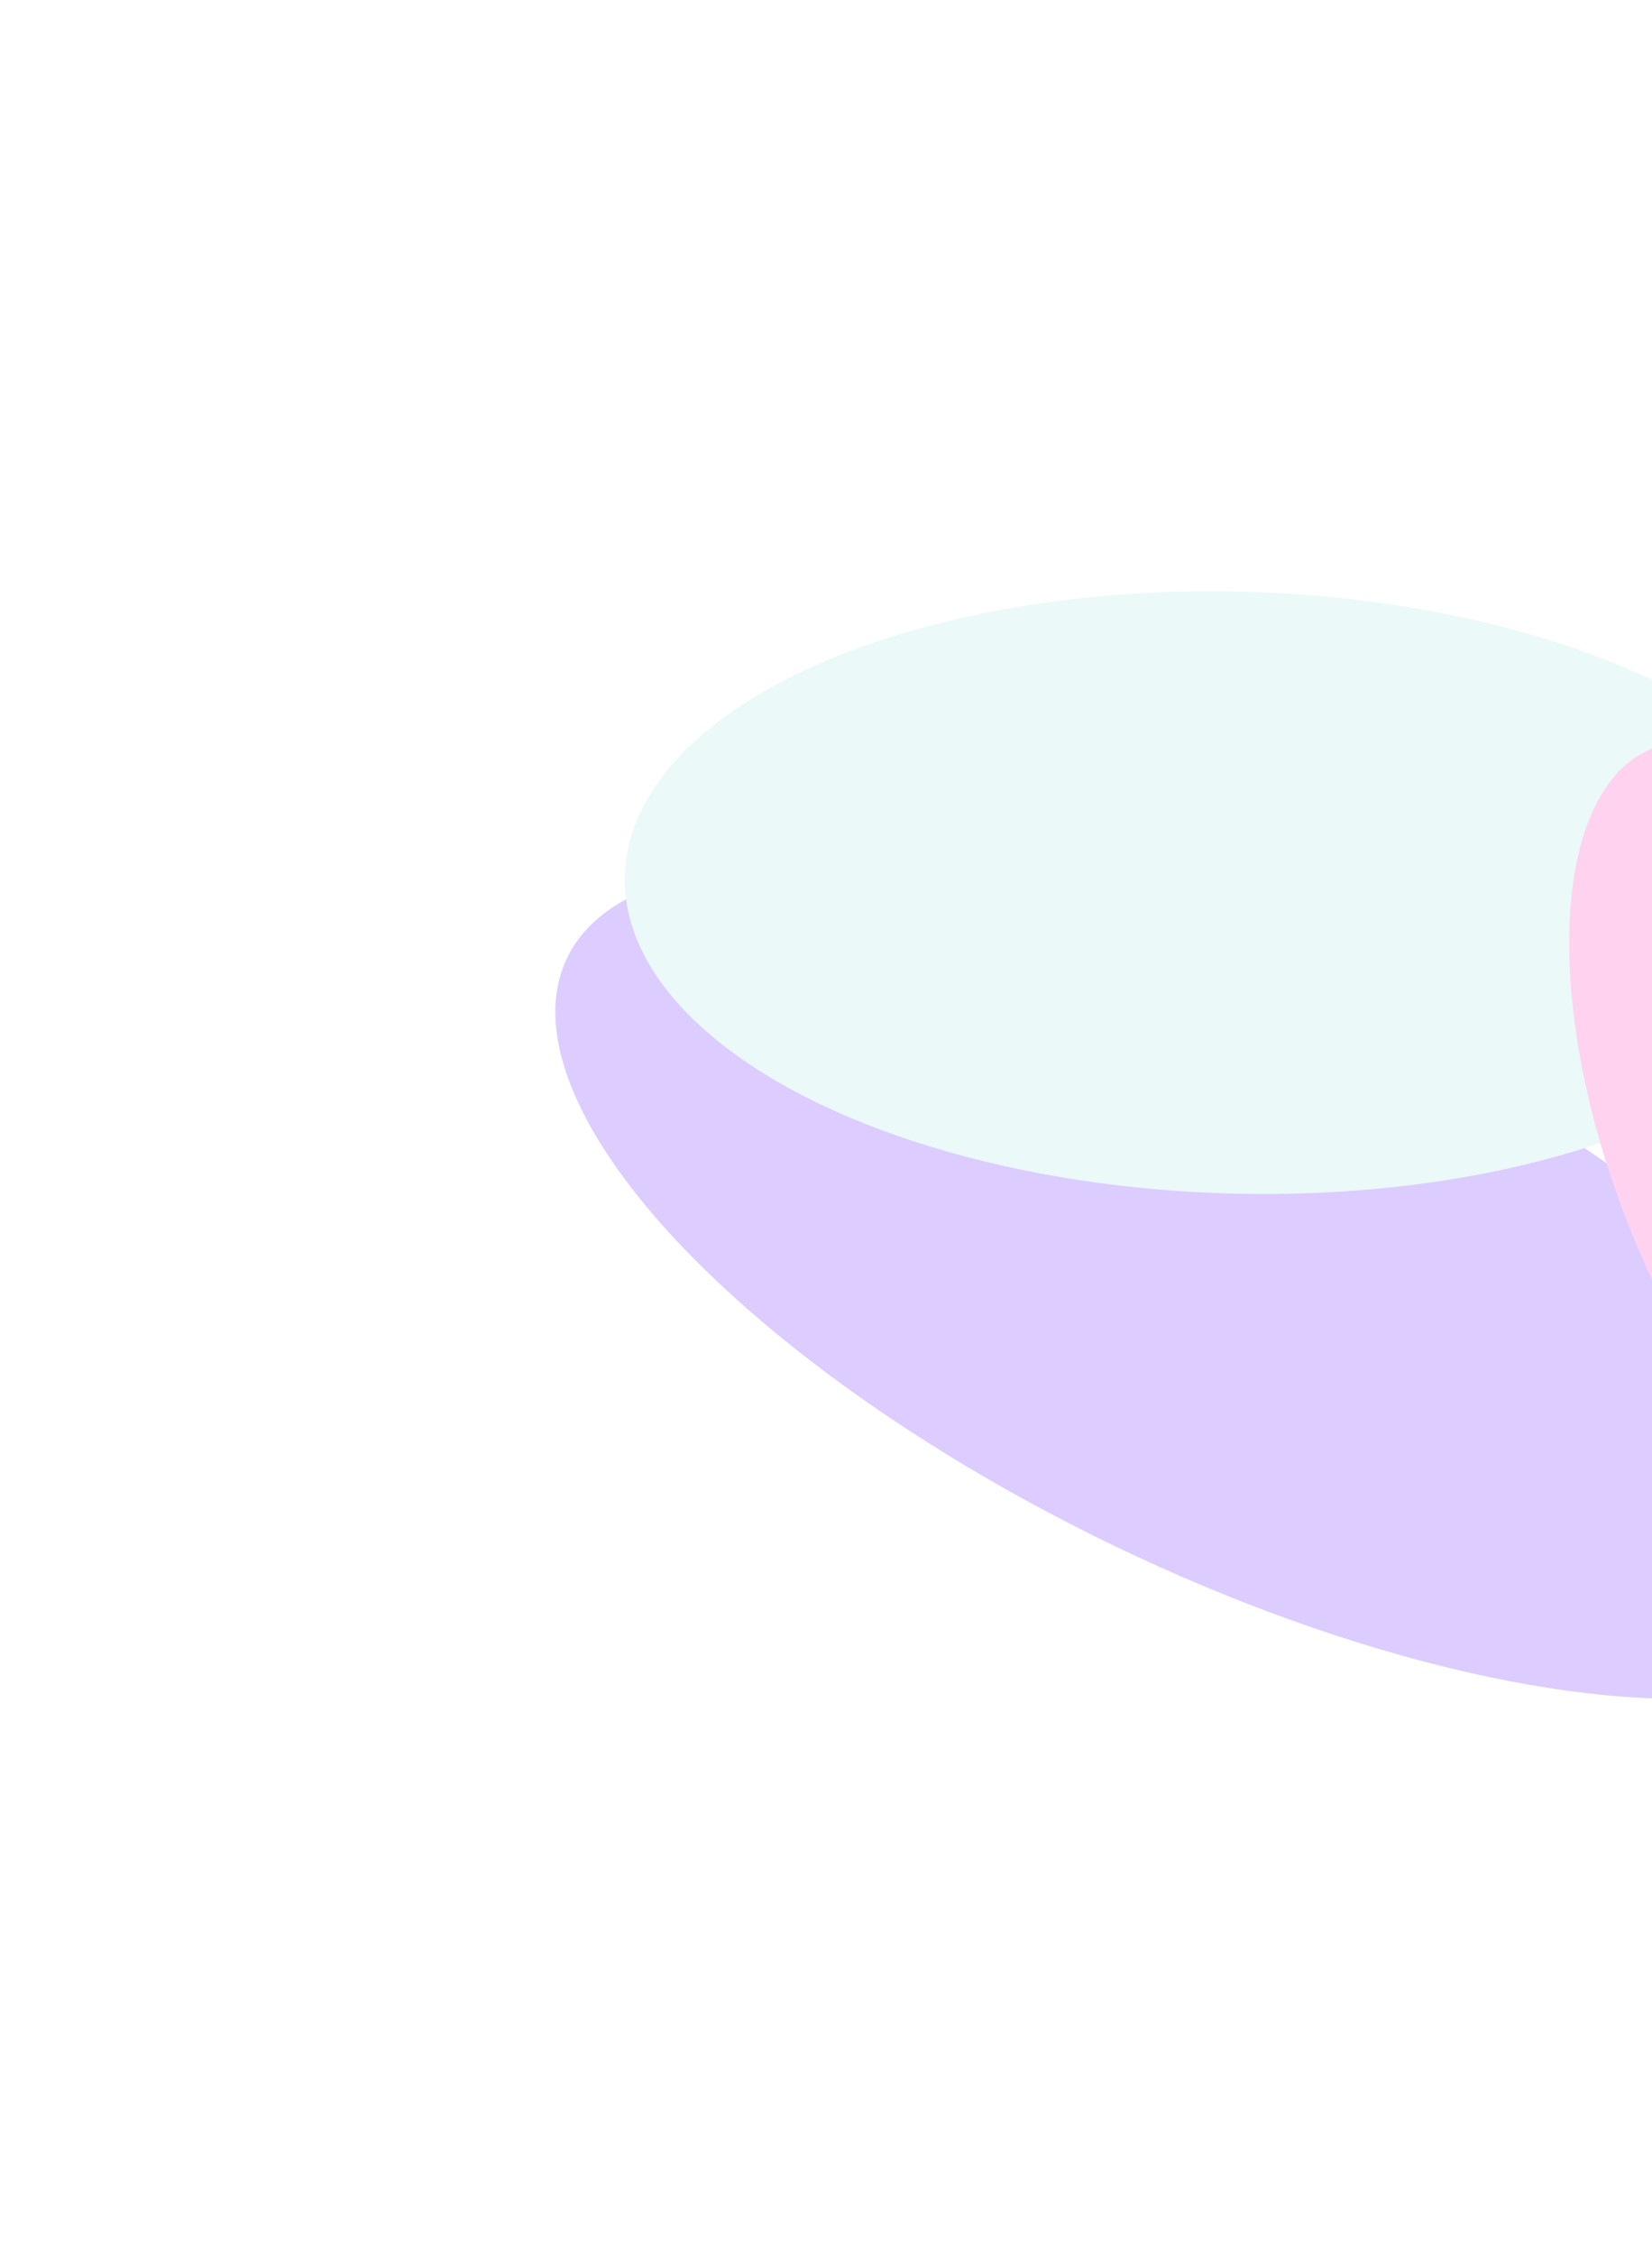 <svg width="893" height="1218" viewBox="0 0 893 1218" fill="none" xmlns="http://www.w3.org/2000/svg">
<g opacity="0.28">
<g filter="url(#filter0_f_188_1346)">
<ellipse cx="401.931" cy="156.959" rx="401.931" ry="156.959" transform="matrix(0.901 0.433 -0.416 0.909 371.324 375.873)" fill="#8349FF"/>
</g>
<g filter="url(#filter1_f_188_1346)">
<ellipse cx="331.208" cy="162.624" rx="331.208" ry="162.624" transform="matrix(1 0.022 -0.003 1 338.21 312.247)" fill="#B7EAEA"/>
</g>
<g filter="url(#filter2_f_188_1346)">
<ellipse cx="230.322" cy="104.733" rx="230.322" ry="104.733" transform="matrix(0.362 0.932 -0.925 0.38 989.551 364.719)" fill="#FF5EC6"/>
</g>
</g>
<defs>
<filter id="filter0_f_188_1346" x="0.047" y="167.569" width="1336.31" height="1050.31" filterUnits="userSpaceOnUse" color-interpolation-filters="sRGB">
<feFlood flood-opacity="0" result="BackgroundImageFix"/>
<feBlend mode="normal" in="SourceGraphic" in2="BackgroundImageFix" result="shape"/>
<feGaussianBlur stdDeviation="150" result="effect1_foregroundBlur_188_1346"/>
</filter>
<filter id="filter1_f_188_1346" x="37.705" y="19.276" width="1262.26" height="925.571" filterUnits="userSpaceOnUse" color-interpolation-filters="sRGB">
<feFlood flood-opacity="0" result="BackgroundImageFix"/>
<feBlend mode="normal" in="SourceGraphic" in2="BackgroundImageFix" result="shape"/>
<feGaussianBlur stdDeviation="150" result="effect1_foregroundBlur_188_1346"/>
</filter>
<filter id="filter2_f_188_1346" x="548.214" y="100.778" width="855.733" height="1036.74" filterUnits="userSpaceOnUse" color-interpolation-filters="sRGB">
<feFlood flood-opacity="0" result="BackgroundImageFix"/>
<feBlend mode="normal" in="SourceGraphic" in2="BackgroundImageFix" result="shape"/>
<feGaussianBlur stdDeviation="150" result="effect1_foregroundBlur_188_1346"/>
</filter>
</defs>
</svg>
